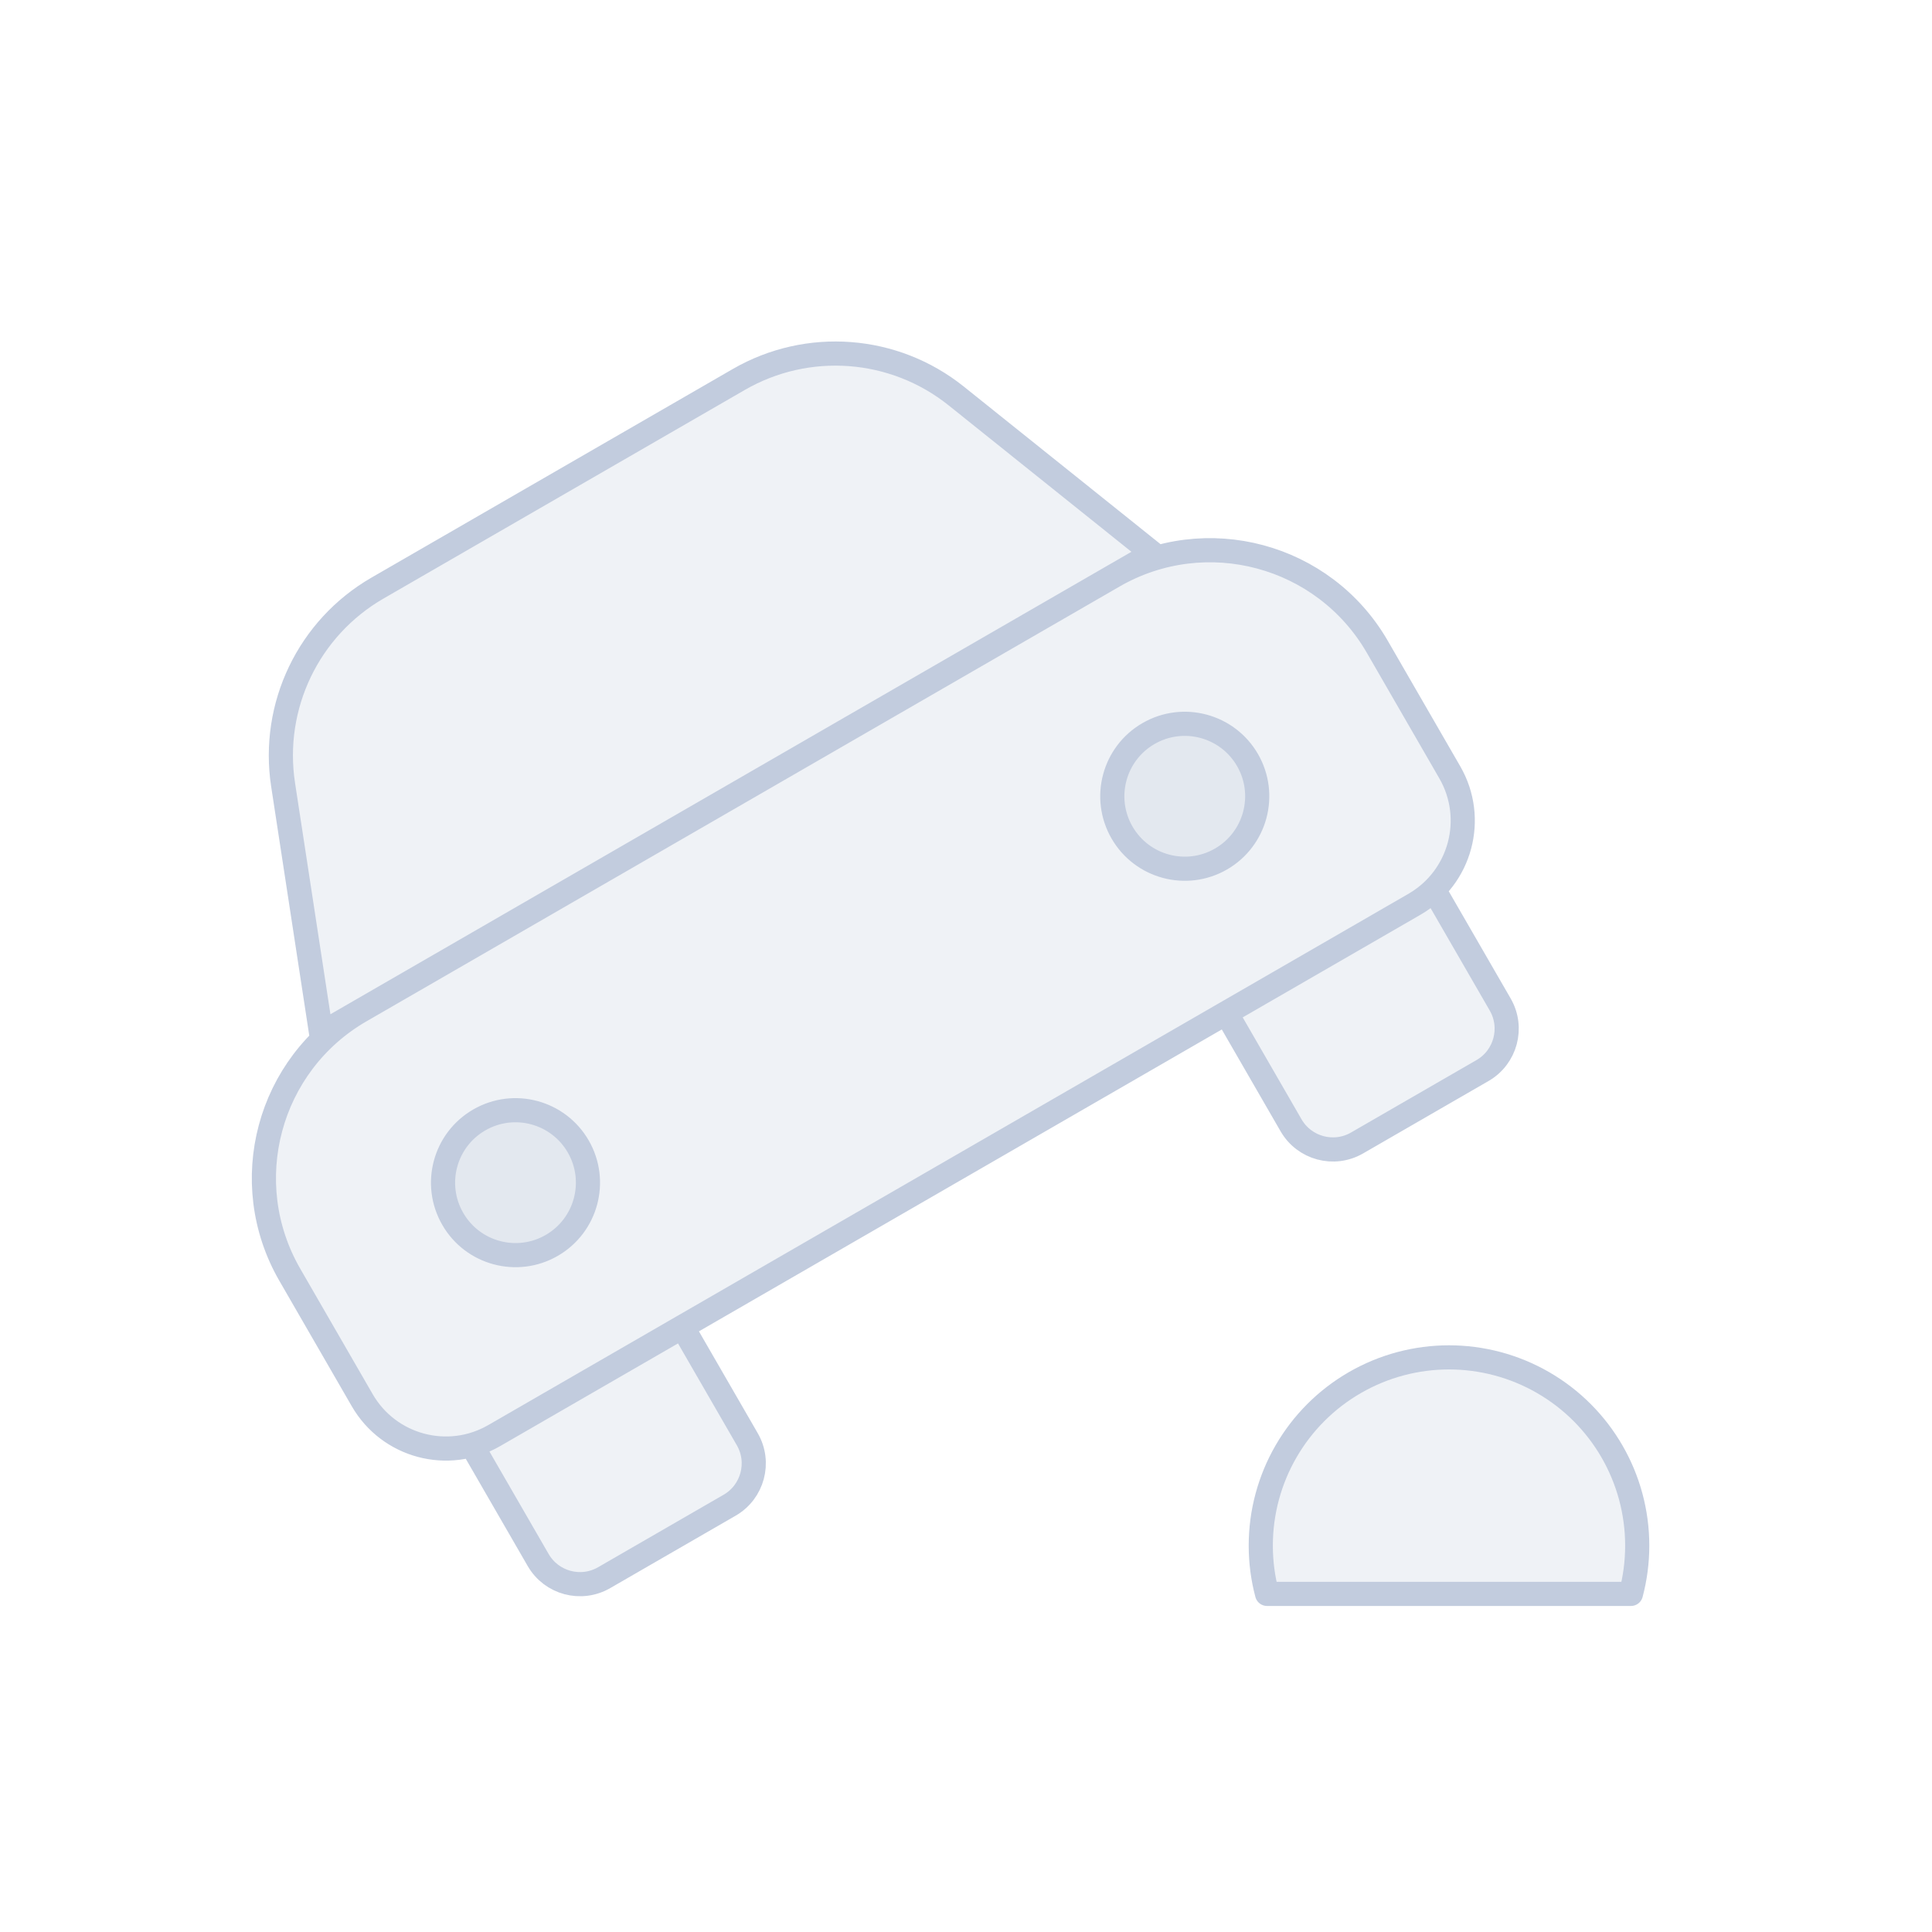 <svg width="80" height="80" viewBox="0 0 80 80" fill="none" xmlns="http://www.w3.org/2000/svg">
  <path d="M47.734 22.916L13.299 42.797L11.722 32.49C11.224 29.231 12.775 26 15.63 24.352L30.594 15.712C33.449 14.064 37.023 14.335 39.596 16.397L47.734 22.916Z" fill="#C2CCDE" fill-opacity="0.25" />
  <path d="M19.535 59.836L22.284 64.596C22.836 65.553 24.059 65.881 25.016 65.328L30.212 62.328C31.168 61.776 31.496 60.553 30.944 59.596L28.258 54.945L20.464 59.445C20.165 59.617 19.853 59.747 19.535 59.836Z" fill="#C2CCDE" fill-opacity="0.25" />
  <path d="M50.775 41.945L53.46 46.596C54.013 47.553 55.236 47.881 56.193 47.328L61.389 44.328C62.345 43.776 62.673 42.553 62.121 41.596L59.372 36.836C59.136 37.067 58.868 37.272 58.569 37.445L50.775 41.945Z" fill="#C2CCDE" fill-opacity="0.25" />
  <path d="M12 52.785C9.791 48.958 11.102 44.065 14.928 41.856L46.105 23.856C49.931 21.647 54.824 22.958 57.033 26.785L60.033 31.981C61.138 33.894 60.482 36.34 58.569 37.445L20.464 59.445C18.551 60.549 16.105 59.894 15 57.981L12 52.785Z" fill="#C2CCDE" fill-opacity="0.25" />
  <path d="M18.748 50.472C17.919 49.037 18.411 47.202 19.846 46.374C21.281 45.545 23.115 46.037 23.944 47.472C24.772 48.907 24.281 50.742 22.846 51.57C21.411 52.398 19.576 51.907 18.748 50.472Z" fill="#C2CCDE" fill-opacity="0.25" />
  <path d="M51.657 31.472C50.828 30.037 48.993 29.545 47.559 30.374C46.124 31.202 45.632 33.037 46.46 34.472C47.289 35.907 49.124 36.398 50.559 35.57C51.993 34.742 52.485 32.907 51.657 31.472Z" fill="#C2CCDE" fill-opacity="0.25" />
  <path d="M63.897 57.25C61.486 55.858 58.514 55.858 56.103 57.25C53.691 58.642 52.206 61.215 52.206 64C52.206 64.684 52.295 65.356 52.467 66H67.533C67.704 65.356 67.794 64.684 67.794 64C67.794 61.215 66.308 58.642 63.897 57.25Z" fill="#C2CCDE" fill-opacity="0.25" />
  <path d="M20.464 59.445L28.258 54.945L30.944 59.596C31.496 60.553 31.168 61.776 30.212 62.328L25.016 65.328C24.059 65.881 22.836 65.553 22.284 64.596L19.535 59.836C19.853 59.747 20.165 59.617 20.464 59.445ZM20.464 59.445L58.569 37.445M20.464 59.445C18.551 60.549 16.105 59.894 15 57.981L12 52.785C9.791 48.958 11.102 44.065 14.928 41.856L46.105 23.856C49.931 21.647 54.824 22.958 57.033 26.785L60.033 31.981C61.138 33.894 60.482 36.34 58.569 37.445M58.569 37.445C58.868 37.272 59.136 37.067 59.372 36.836L62.121 41.596C62.673 42.553 62.345 43.776 61.389 44.328L56.193 47.328C55.236 47.881 54.013 47.553 53.46 46.596L50.775 41.945L58.569 37.445ZM47.734 22.916L13.299 42.797L11.722 32.49C11.224 29.231 12.775 26 15.63 24.352L30.594 15.712C33.449 14.064 37.023 14.335 39.596 16.397L47.734 22.916ZM22.846 51.57C21.411 52.398 19.576 51.907 18.748 50.472C17.919 49.037 18.411 47.202 19.846 46.374C21.281 45.545 23.115 46.037 23.944 47.472C24.772 48.907 24.281 50.742 22.846 51.57ZM50.559 35.57C51.993 34.742 52.485 32.907 51.657 31.472C50.828 30.037 48.993 29.545 47.559 30.374C46.124 31.202 45.632 33.037 46.46 34.472C47.289 35.907 49.124 36.398 50.559 35.57ZM56.103 57.25C58.514 55.858 61.486 55.858 63.897 57.25C66.308 58.642 67.794 61.215 67.794 64C67.794 64.684 67.704 65.356 67.533 66H52.467C52.295 65.356 52.206 64.684 52.206 64C52.206 61.215 53.691 58.642 56.103 57.25Z" stroke="#C2CCDE" stroke-linecap="round" stroke-linejoin="round" />
</svg>